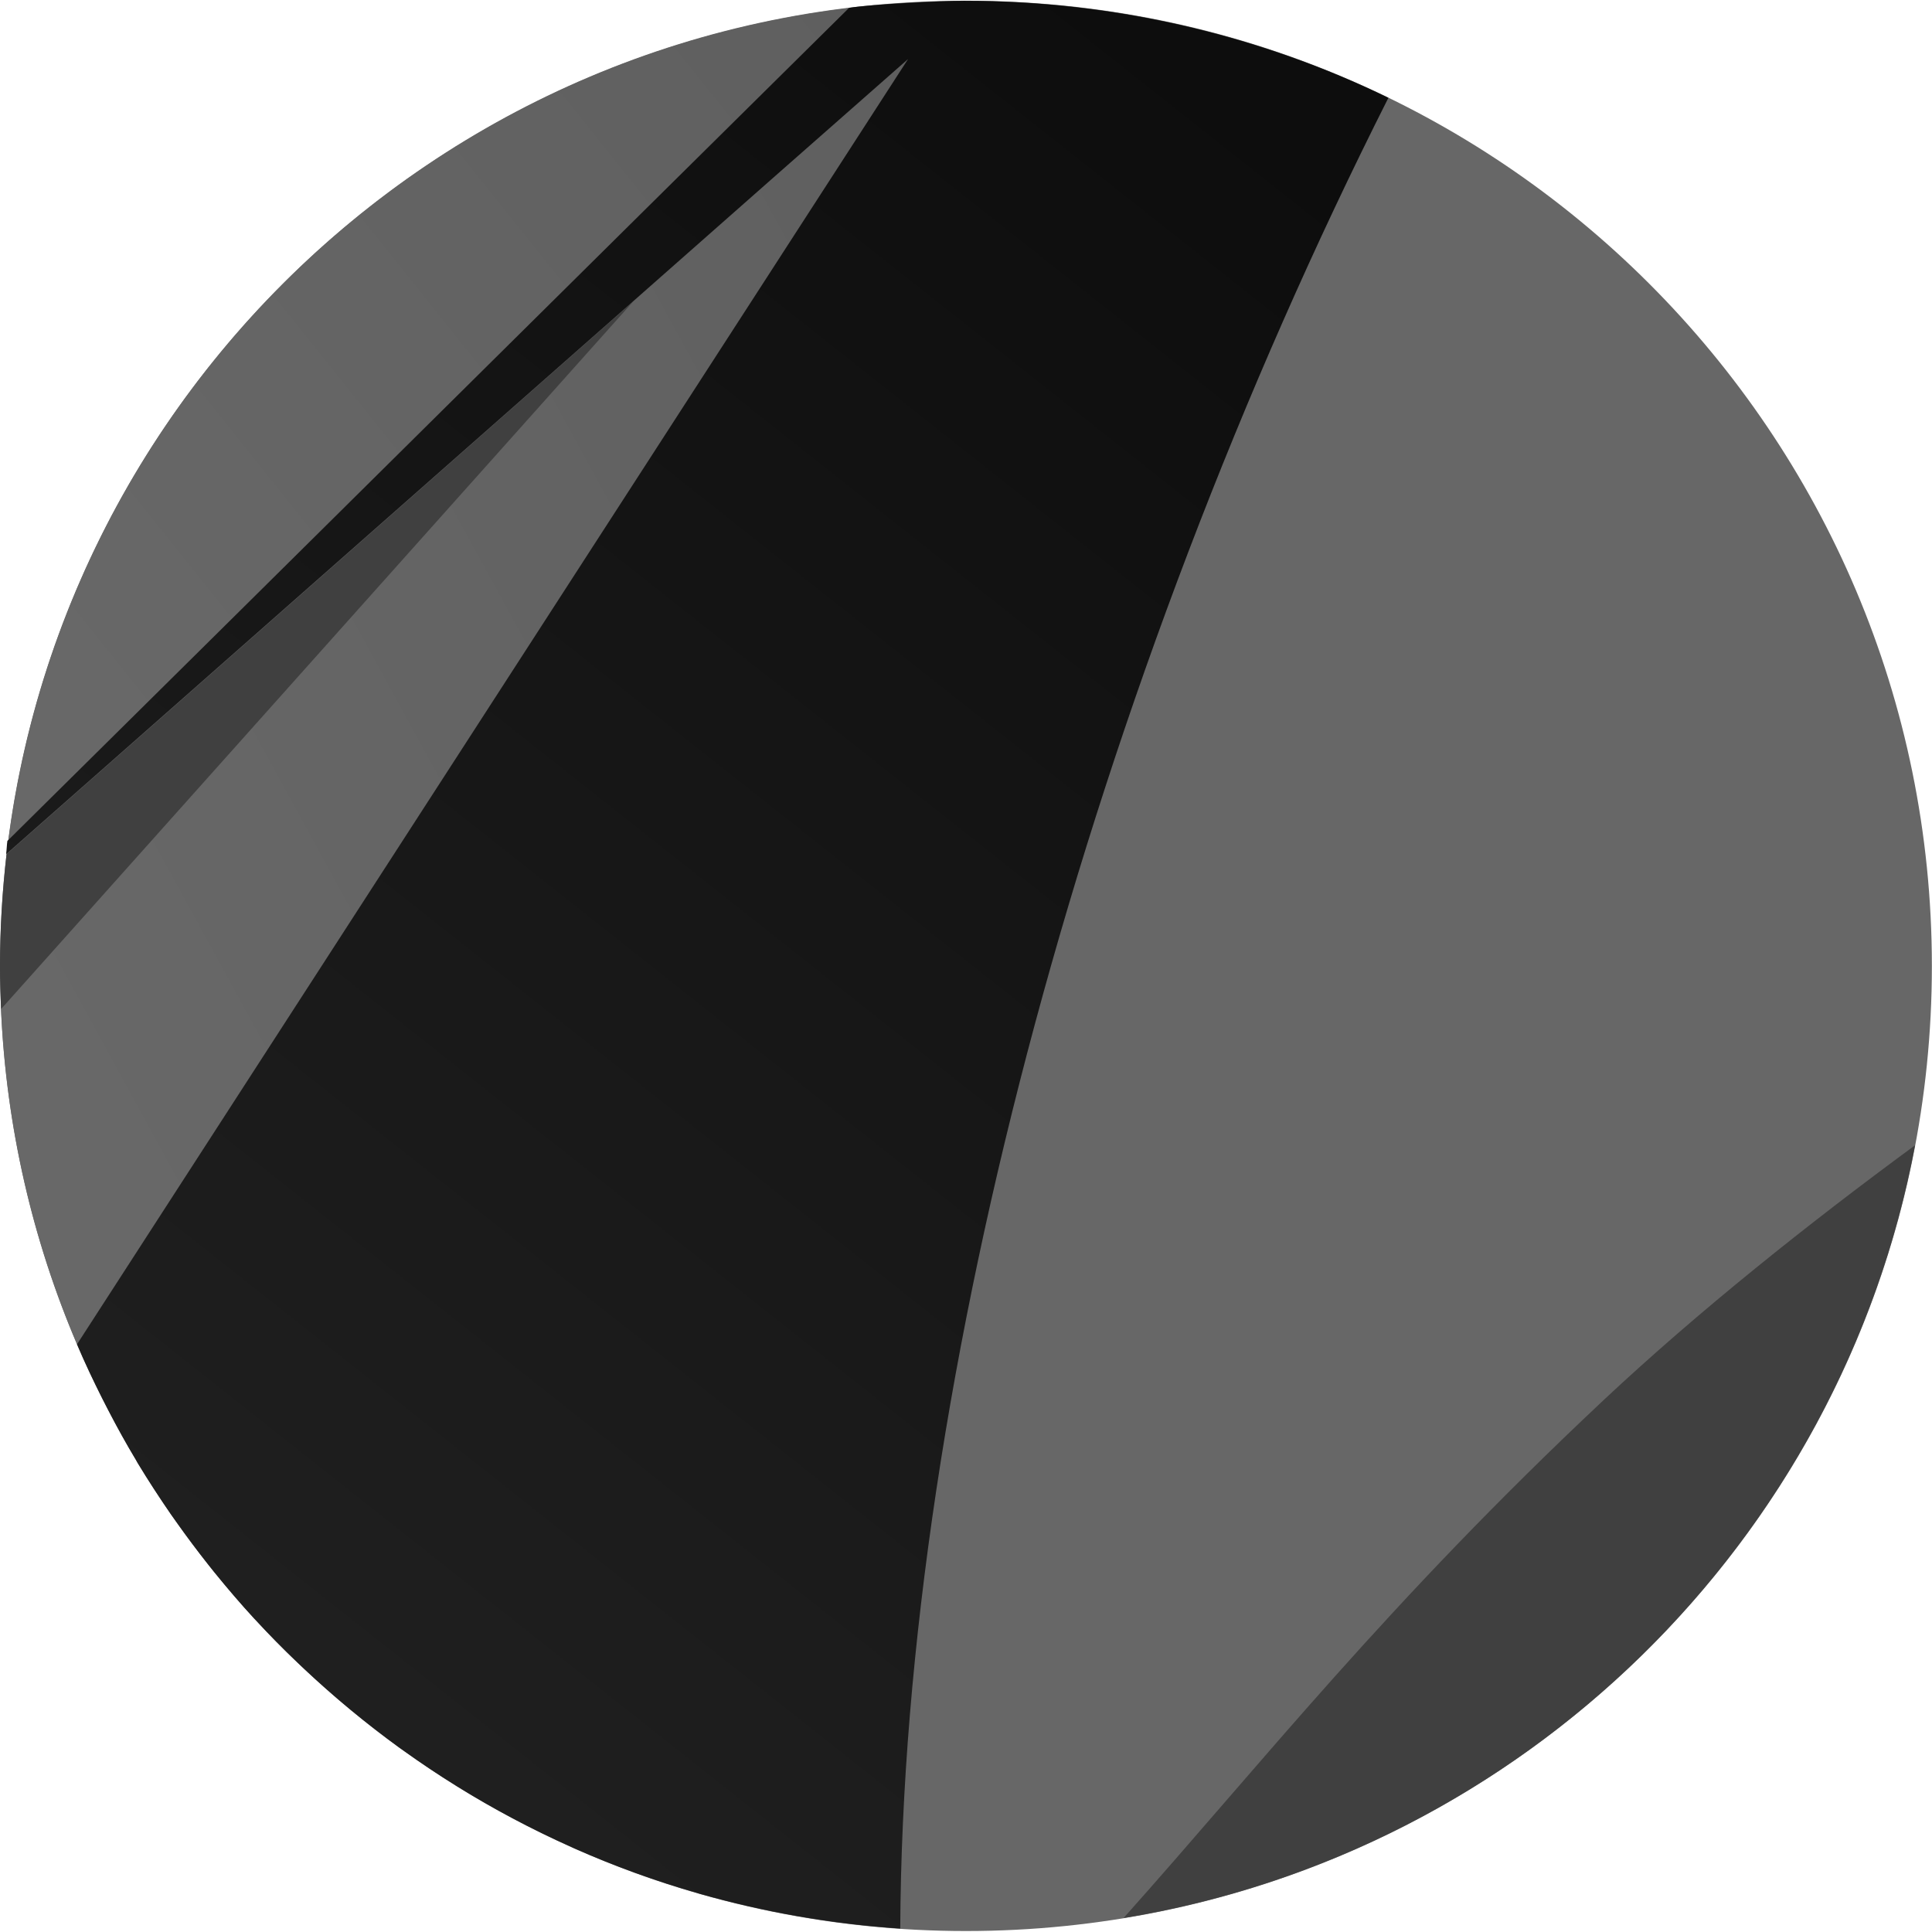 <svg height="64" viewBox="0 0 64 64" width="64" xmlns="http://www.w3.org/2000/svg" xmlns:xlink="http://www.w3.org/1999/xlink"><radialGradient id="a" cx=".5" cy=".5" fx="0" fy="0" gradientTransform="matrix(26.719 0 0 26.694 114.47 340.334)" gradientUnits="userSpaceOnUse" r="1"><stop offset="0" stop-color="rgb(115,115,115)"/><stop offset="1" stop-color="rgb(103,103,103)"/></radialGradient><linearGradient id="b"><stop offset="0" stop-color="rgb(104,104,104)"/><stop offset="1" stop-color="rgb(95,95,95)"/></linearGradient><linearGradient id="c" gradientTransform="matrix(12.548 0 0 17.779 10.013 17.455)" gradientUnits="userSpaceOnUse" x1=".007" x2=".994" xlink:href="#b" y1=".743" y2="-.033"/><linearGradient id="d" gradientTransform="matrix(11.657 0 0 11.524 10.115 16.748)" gradientUnits="userSpaceOnUse" x1=".007" x2=".994" xlink:href="#b" y1=".743" y2="-.033"/><linearGradient id="e" gradientTransform="matrix(19.122 0 0 26.664 10.085 16.652)" gradientUnits="userSpaceOnUse" x1=".32" x2=".819" y1=".909" y2=".011"><stop offset="0" stop-color="rgb(31,31,31)"/><stop offset="1" stop-color="rgb(13,13,13)"/></linearGradient><g fill-rule="evenodd" stroke-width=".122" transform="matrix(2.395 0 0 2.395 -23.951 -39.853)"><path d="m23.361 16.65c7.379 0 13.36 5.977 13.36 13.352 0 7.373-5.984 13.347-13.36 13.347-7.379 0-13.359-5.975-13.359-13.347 0-7.372 5.982-13.352 13.359-13.352z" fill="url(#a)"/><path d="m36.488 32.481c-1.475 1.084-2.989 2.289-4.309 3.526-2.997 2.813-4.721 5.015-6.638 7.162 5.532-.906 9.915-5.205 10.947-10.689z" fill="rgb(64,64,64)"/><path d="m18.759 20.808-8.745 9.788c.072 1.64.439 3.202 1.051 4.637 3.832-5.927 7.664-11.854 11.497-17.779-1.268 1.119-2.536 2.238-3.803 3.352" fill="url(#c)"/><path d="m10.091 28.455c-.058.508-.091 1.022-.091 1.546 0 .199.006.398.015.596l8.745-9.788c-2.889 2.549-5.778 5.098-8.669 7.646" fill="rgb(64,64,64)"/><path d="m10.115 28.272c3.887-3.842 7.769-7.683 11.657-11.524-6.061.719-10.875 5.488-11.657 11.524z" fill="url(#d)"/><path d="m21.745 16.748c-3.887 3.842-7.758 7.682-11.643 11.524-.008.061-.009.122-.017.183 2.889-2.549 5.782-5.097 8.671-7.646 1.267-1.119 2.538-2.238 3.804-3.352-3.832 5.925-7.664 11.851-11.496 17.779l.003.003c.108.255.227.504.351.75.026.052.053.103.079.154.121.234.247.464.383.689l.021.039c.147.243.302.48.462.713l.079.111c.143.202.291.399.444.593.026.032.05.063.075.094.181.223.367.442.56.651l.014.014c.186.202.38.399.578.587l.091.086c.418.393.86.759 1.325 1.097l.067.047c.232.166.468.324.71.474l.007.005c.508.316 1.04.598 1.592.845l.036.017c.551.244 1.12.452 1.709.62l.024.008c.891.252 1.819.418 2.778.482.037-7.674 2.682-17.258 6.752-25.322-1.766-.859-3.775-1.342-5.871-1.342-.319 0-1.311.05-1.589.098" fill="url(#e)"/></g></svg>